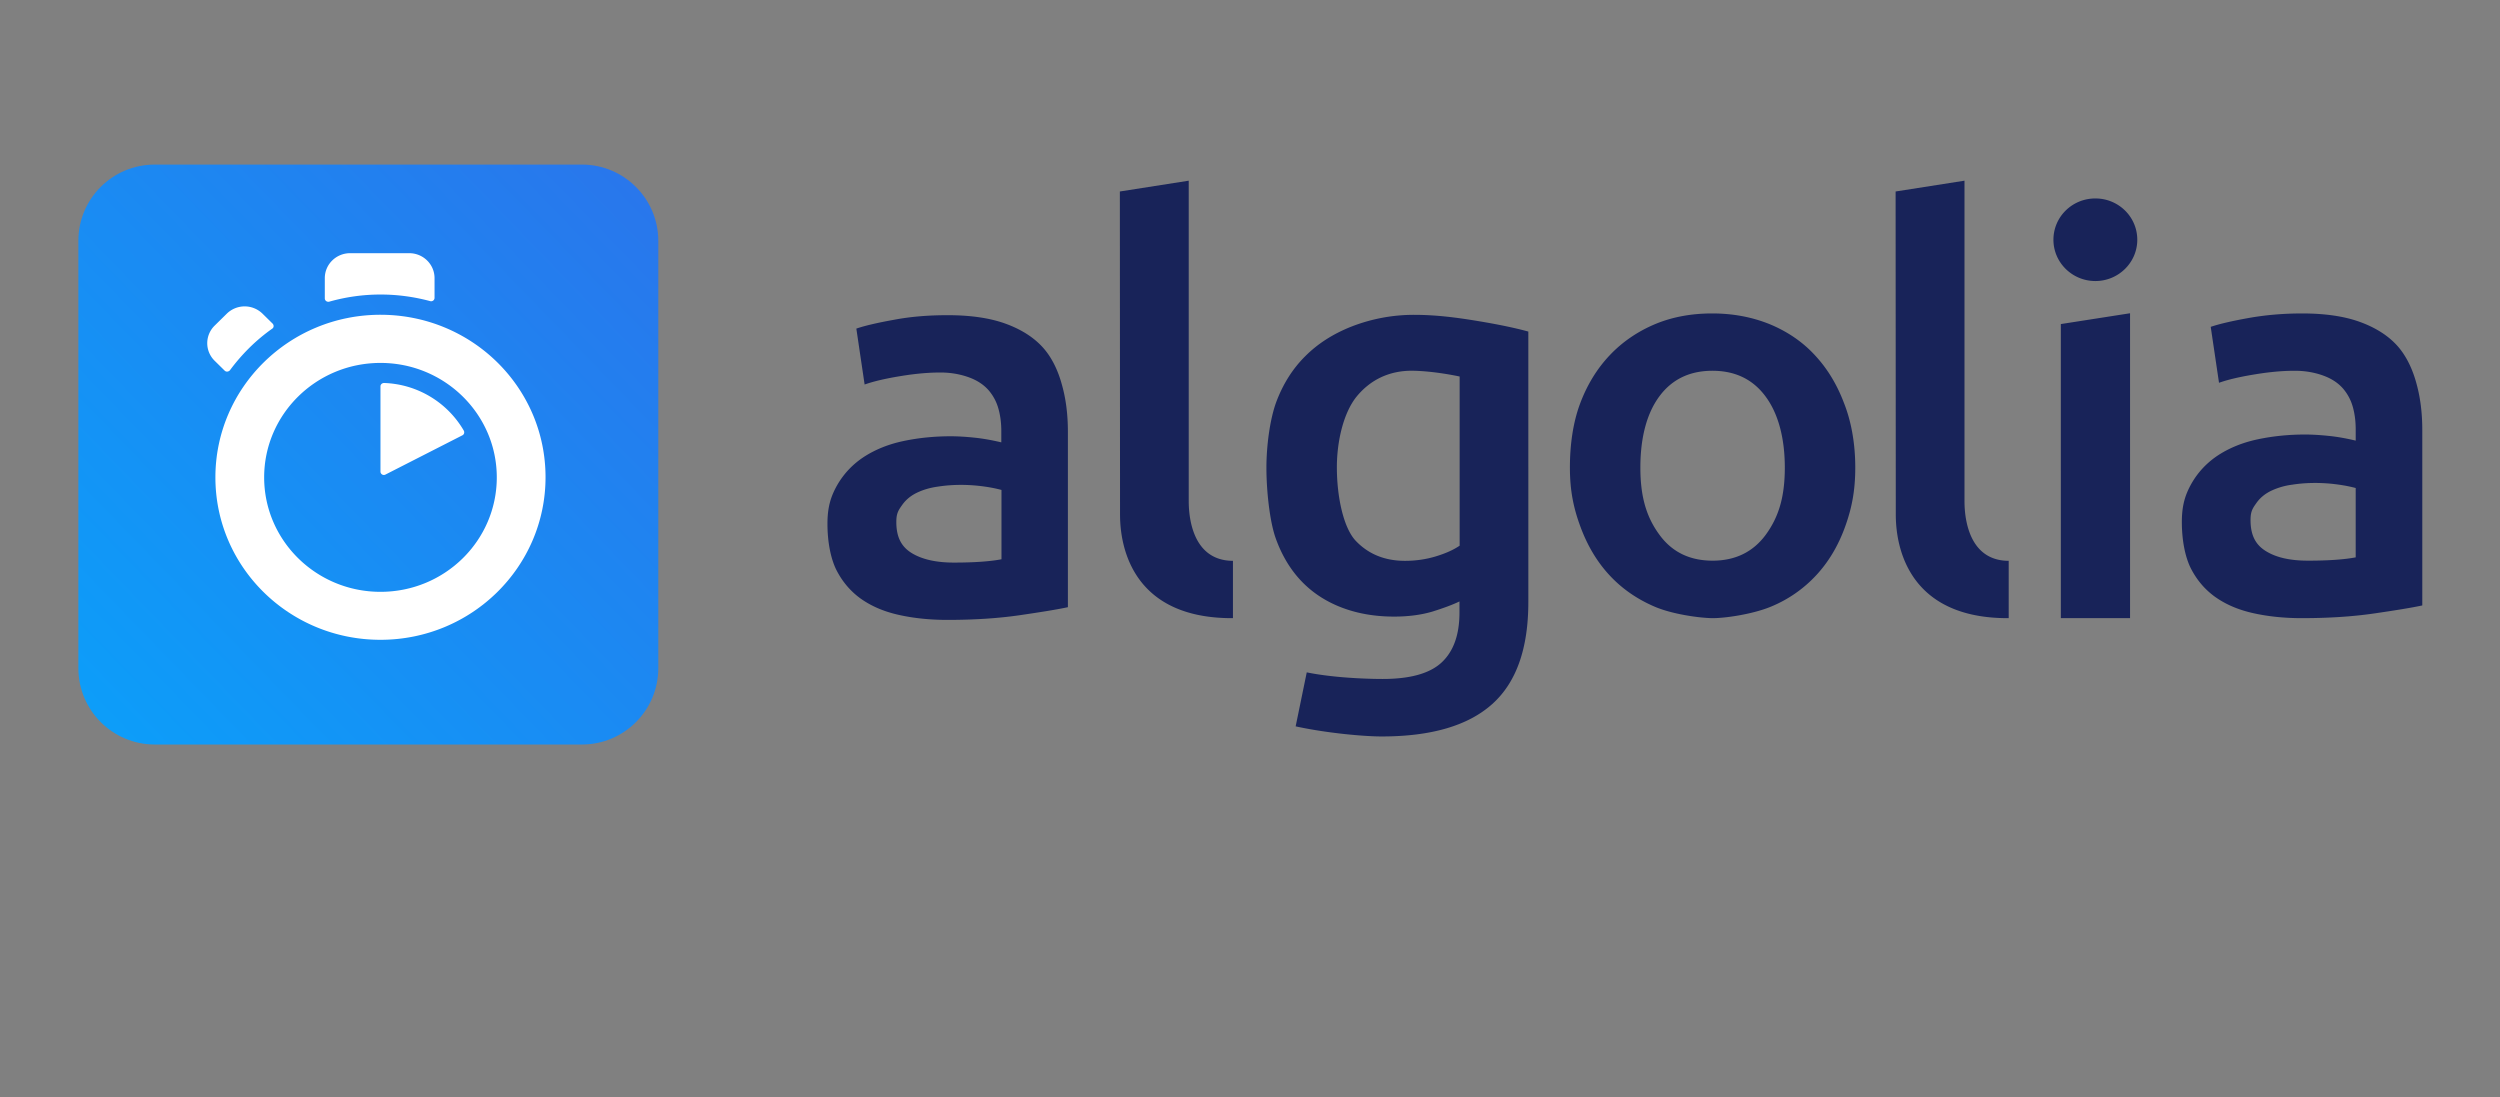 <svg xmlns="http://www.w3.org/2000/svg" width="319" height="140" viewBox="0 0 319 140"><rect x="0" y="0" width="319" height="140" fill="#808080" stroke="none"/><defs><linearGradient id="a" x1="-37.744%" x2="130.23%" y1="134.947%" y2="-27.689%"><stop offset="0%" stop-color="#00AEFF"/><stop offset="100%" stop-color="#3369E7"/></linearGradient></defs><g fill="none"><path fill="url(#a)" d="M9.744 0h54.512C69.622 0 74 4.354 74 9.741v54.518C74 69.623 69.644 74 64.256 74H9.744C4.378 74 0 69.646 0 64.259V9.719C0 4.354 4.356 0 9.744 0z" transform="translate(10 21)"/><path fill="#FFF" d="M48.548 40.164c-11.629 0-21.063 9.284-21.063 20.749 0 11.465 9.434 20.726 21.063 20.726s21.063-9.284 21.063-20.749c0-11.465-9.411-20.726-21.063-20.726zm0 35.353c-8.19 0-14.841-6.545-14.841-14.604 0-8.06 6.651-14.604 14.841-14.604S63.39 52.854 63.39 60.913s-6.63 14.604-14.842 14.604zm0-26.225v10.886c0 .312.34.534.634.378L59 55.547c.227-.11.295-.378.181-.6a12.245 12.245 0 0 0-10.18-6.078c-.227 0-.453.178-.453.423zM34.793 41.3l-1.29-1.27a3.26 3.26 0 0 0-4.57 0l-1.538 1.514a3.135 3.135 0 0 0 0 4.497l1.267 1.247c.203.2.497.156.678-.044a24.615 24.615 0 0 1 2.466-2.85 23.172 23.172 0 0 1 2.919-2.449c.226-.133.249-.445.068-.645zm20.655-3.295v-2.516c0-1.759-1.447-3.183-3.235-3.183H44.68c-1.787 0-3.235 1.424-3.235 3.183v2.583c0 .289.272.49.566.422a23.934 23.934 0 0 1 6.56-.912c2.15 0 4.277.29 6.335.846a.437.437 0 0 0 .543-.423z"/><path fill="#182359" d="M195.016 76.81c0 5.936-1.528 10.27-4.607 13.027-3.08 2.757-7.777 4.135-14.115 4.135-2.315 0-7.125-.444-10.969-1.29l1.416-6.89c3.214.666 7.462.844 9.687.844 3.53 0 6.047-.711 7.553-2.134 1.505-1.423 2.247-3.535 2.247-6.336v-1.423c-.876.423-2.023.845-3.439 1.29-1.416.422-3.057.644-4.9.644-2.427 0-4.63-.378-6.63-1.133-2-.756-3.731-1.868-5.147-3.335-1.416-1.467-2.54-3.312-3.327-5.513-.786-2.201-1.19-6.136-1.19-9.026 0-2.712.426-6.114 1.258-8.381.854-2.268 2.068-4.224 3.708-5.847 1.619-1.623 3.597-2.868 5.912-3.78a21.865 21.865 0 0 1 7.979-1.489c2.854 0 5.484.356 8.046.778 2.563.423 4.743.867 6.518 1.357V76.81zm-24.431-17.162c0 3.646.809 7.692 2.427 9.381 1.618 1.69 3.709 2.534 6.271 2.534 1.393 0 2.72-.2 3.956-.578 1.236-.377 2.225-.822 3.012-1.356V48.043c-.63-.133-3.26-.667-5.8-.733-3.19-.09-5.618 1.2-7.327 3.267-1.685 2.068-2.54 5.692-2.54 9.07zm66.147 0c0 2.934-.427 5.157-1.303 7.58-.877 2.424-2.113 4.491-3.709 6.203a16.33 16.33 0 0 1-5.754 3.98c-2.247.933-5.709 1.466-7.44 1.466-1.73-.022-5.169-.51-7.394-1.467-2.225-.956-4.136-2.267-5.732-3.98-1.595-1.71-2.832-3.778-3.73-6.202-.9-2.423-1.35-4.646-1.35-7.58 0-2.935.405-5.758 1.304-8.16.9-2.4 2.158-4.445 3.776-6.157 1.619-1.712 3.552-3.023 5.754-3.957 2.225-.934 4.675-1.378 7.328-1.378 2.652 0 5.102.466 7.35 1.378 2.247.934 4.18 2.245 5.753 3.957 1.596 1.712 2.832 3.757 3.731 6.158.944 2.4 1.416 5.224 1.416 8.159zm-8.99.022c0-3.757-.832-6.892-2.45-9.07-1.618-2.201-3.889-3.29-6.788-3.29-2.9 0-5.17 1.089-6.788 3.29-1.618 2.2-2.405 5.313-2.405 9.07 0 3.801.81 6.358 2.428 8.559 1.618 2.223 3.888 3.312 6.788 3.312 2.899 0 5.169-1.111 6.787-3.312 1.619-2.223 2.428-4.758 2.428-8.56zm28.567 19.208c-14.407.066-14.407-11.516-14.407-13.361l-.023-41.083 8.789-1.378v40.816c0 1.044 0 7.67 5.641 7.691v7.315zm15.486 0h-8.833V41.351l8.833-1.379v38.904zm-4.428-43.017c2.945 0 5.35-2.357 5.35-5.27 0-2.911-2.383-5.268-5.35-5.268-2.966 0-5.349 2.357-5.349 5.269s2.405 5.269 5.35 5.269zm26.388 4.135c2.899 0 5.349.355 7.327 1.067 1.978.711 3.574 1.711 4.742 2.979 1.169 1.267 2 3 2.495 4.824.517 1.823.764 3.823.764 6.024v22.365c-1.348.289-3.394.622-6.136 1.022s-5.821.6-9.237.6c-2.27 0-4.36-.222-6.226-.644-1.888-.423-3.484-1.112-4.833-2.068-1.326-.956-2.36-2.178-3.124-3.69-.742-1.512-1.124-3.646-1.124-5.87 0-2.133.427-3.49 1.259-4.957.854-1.467 2-2.667 3.439-3.601 1.46-.934 3.124-1.6 5.034-2 1.91-.4 3.911-.601 5.98-.601.966 0 1.977.067 3.056.178 1.079.111 2.203.311 3.416.6v-1.423c0-1-.112-1.956-.36-2.845a6.08 6.08 0 0 0-1.258-2.379c-.607-.69-1.394-1.223-2.382-1.6-.99-.378-2.248-.667-3.754-.667-2.023 0-3.866.244-5.552.533-1.685.289-3.079.623-4.135 1l-1.057-7.136c1.102-.378 2.742-.756 4.855-1.133 2.113-.378 4.383-.578 6.81-.578zm.741 31.545c2.697 0 4.698-.155 6.091-.422V62.27a18.107 18.107 0 0 0-2.112-.422 21.179 21.179 0 0 0-3.057-.223c-.967 0-1.956.067-2.945.223a8.9 8.9 0 0 0-2.674.778c-.787.378-1.439.911-1.91 1.6-.495.69-.72 1.09-.72 2.134 0 2.046.72 3.224 2.023 4.002 1.326.8 3.08 1.178 5.304 1.178zM120.935 40.218c2.9 0 5.349.356 7.327 1.067 1.978.711 3.574 1.712 4.742 2.979 1.192 1.29 2 3.001 2.495 4.824.517 1.823.764 3.824.764 6.025v22.364c-1.348.289-3.393.622-6.136 1.022-2.742.4-5.82.6-9.237.6-2.27 0-4.36-.222-6.226-.644-1.888-.422-3.484-1.112-4.833-2.067-1.326-.956-2.36-2.18-3.124-3.69-.742-1.512-1.124-3.647-1.124-5.87 0-2.134.427-3.49 1.259-4.957.854-1.467 2-2.668 3.439-3.602 1.46-.933 3.124-1.6 5.035-2 1.91-.4 3.91-.6 5.978-.6.967 0 1.978.066 3.057.177 1.056.111 2.203.311 3.416.6v-1.422c0-1-.112-1.957-.36-2.846a6.08 6.08 0 0 0-1.258-2.379c-.607-.689-1.393-1.222-2.382-1.6-.99-.378-2.248-.667-3.754-.667-2.023 0-3.866.244-5.552.533-1.685.29-3.079.623-4.135 1l-1.057-7.135c1.102-.378 2.743-.756 4.855-1.134 2.113-.4 4.383-.578 6.81-.578zm.764 31.568c2.697 0 4.697-.156 6.09-.423v-8.848a18.107 18.107 0 0 0-2.112-.422 21.179 21.179 0 0 0-3.057-.222c-.966 0-1.955.066-2.944.222-.989.133-1.888.4-2.675.778-.786.378-1.438.912-1.91 1.6-.495.69-.72 1.09-.72 2.135 0 2.045.72 3.223 2.023 4.002 1.304.778 3.08 1.178 5.305 1.178zm35.625 7.092c-14.408.066-14.408-11.516-14.408-13.361l-.022-41.083 8.788-1.378v40.816c0 1.044 0 7.67 5.642 7.691v7.315z"/></g></svg>